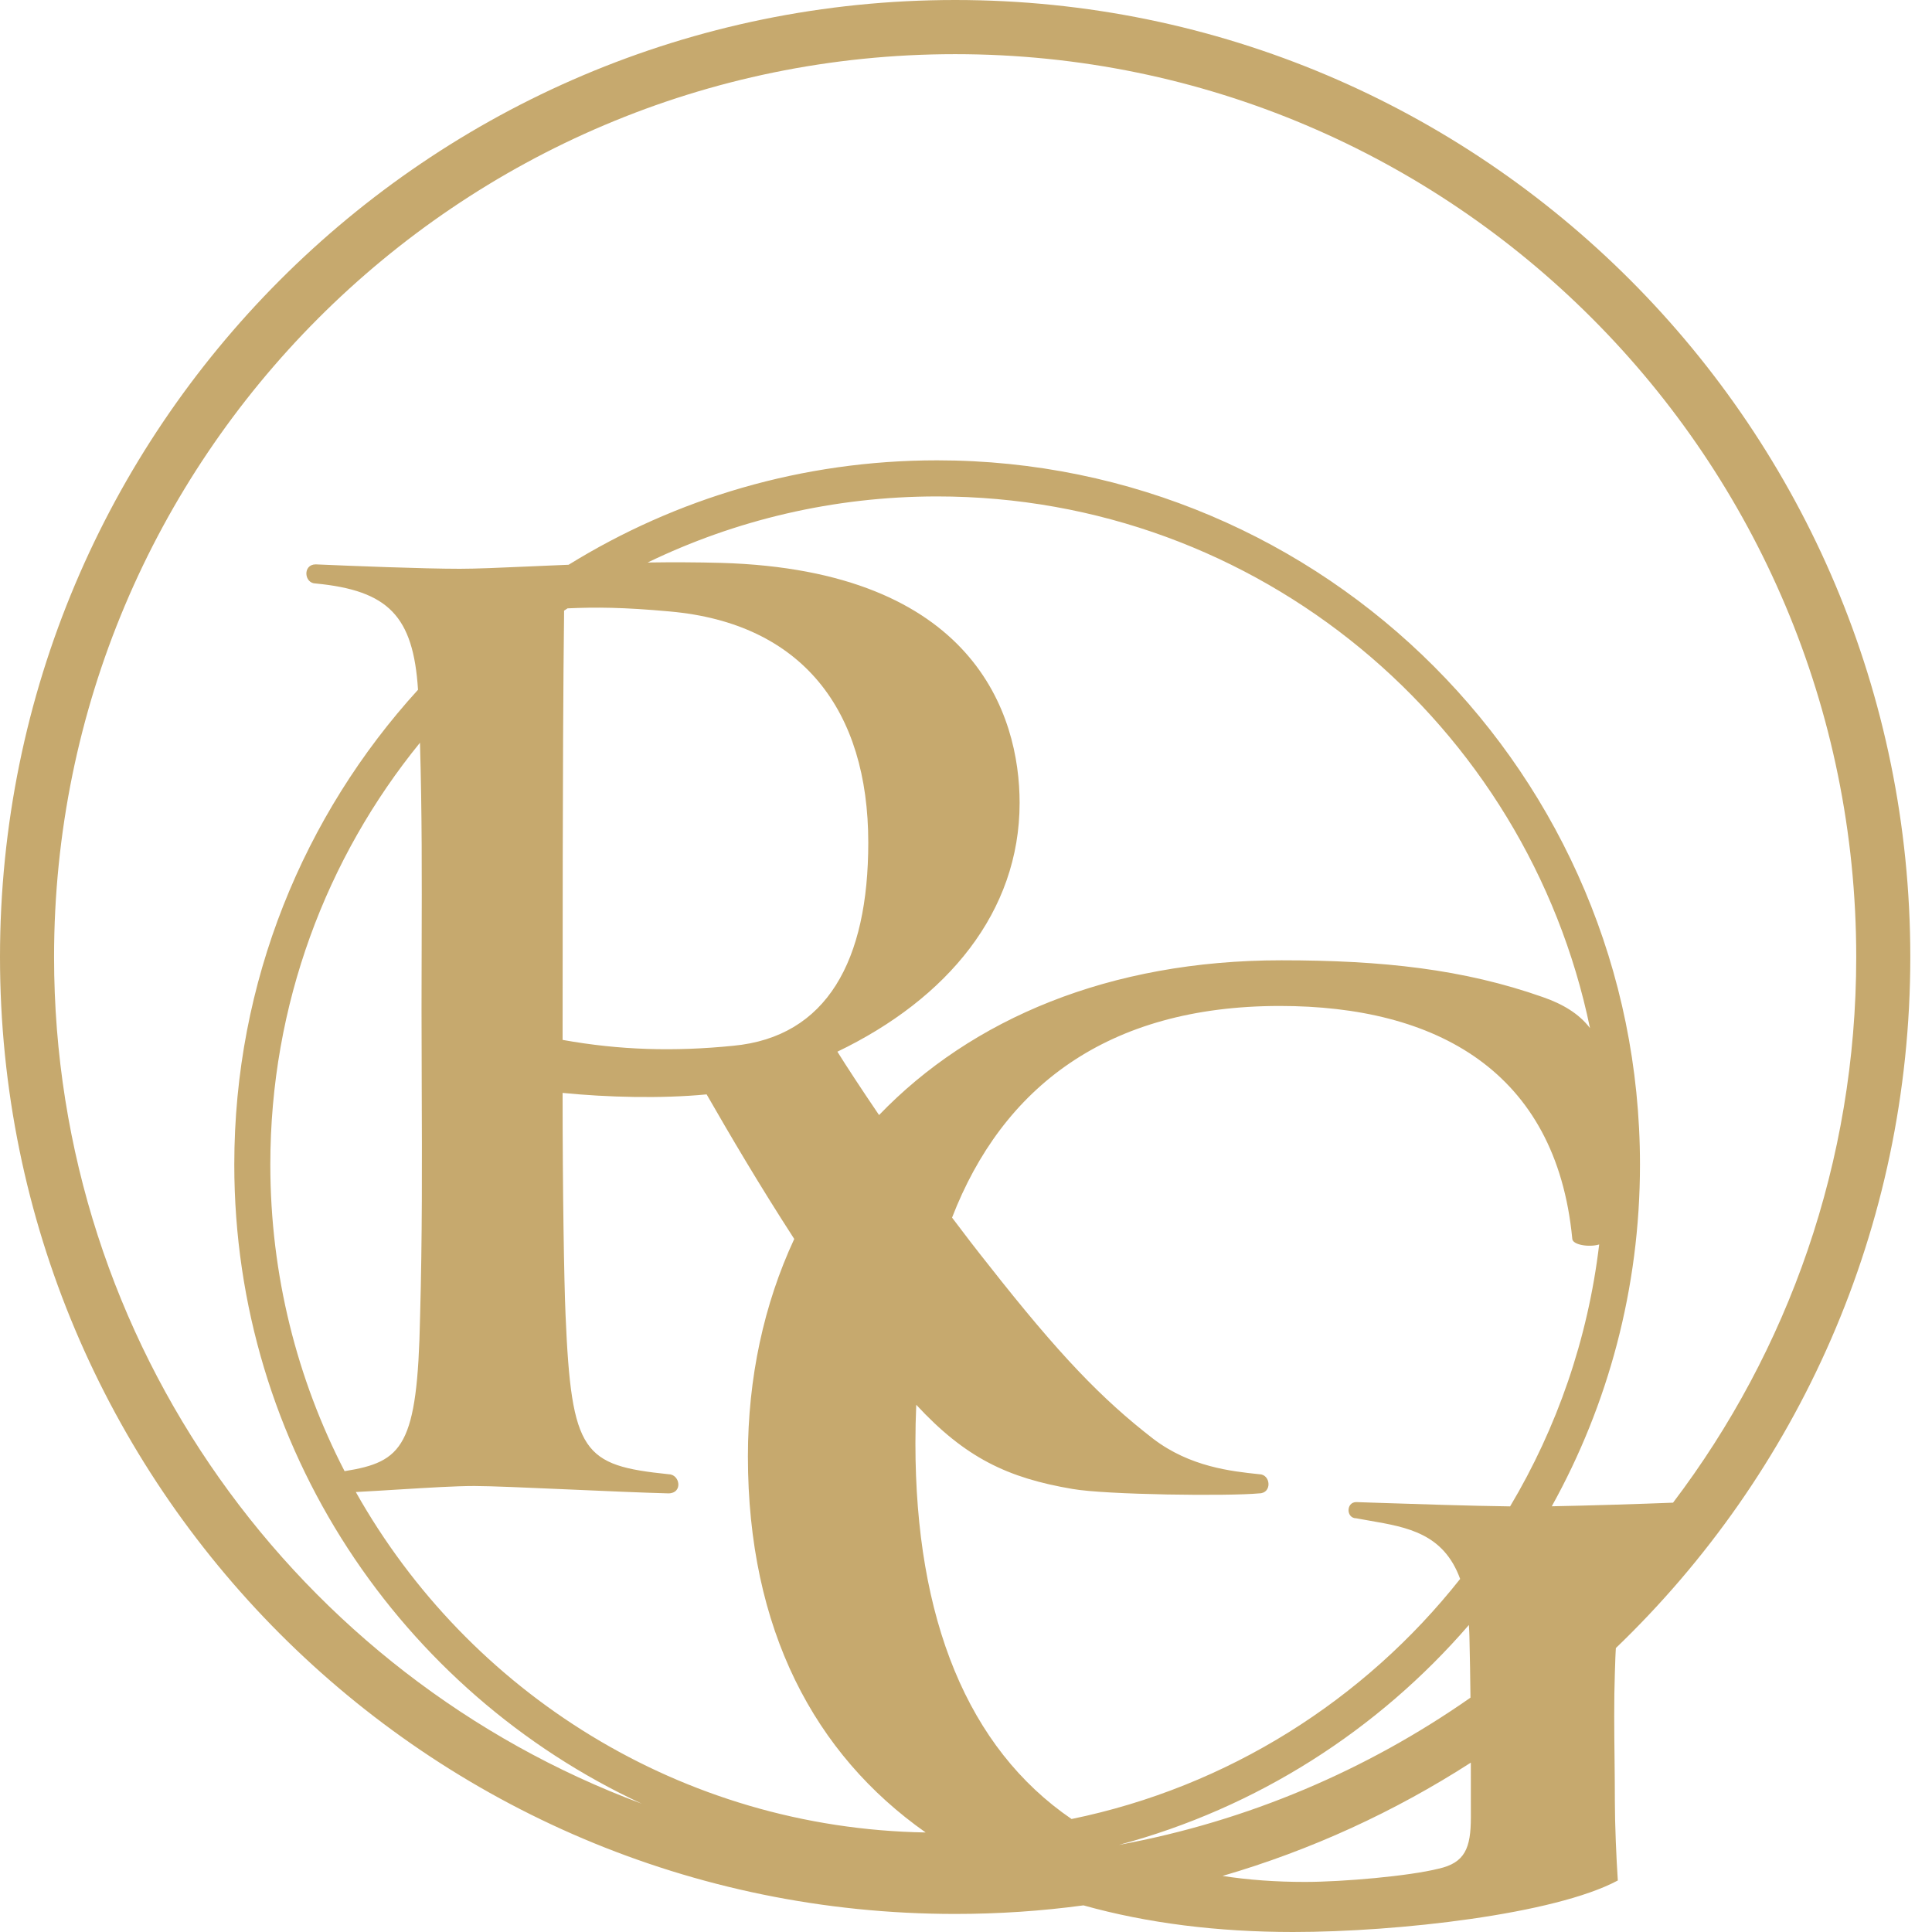<svg width="60" height="60" viewBox="0 0 60 60" fill="none" xmlns="http://www.w3.org/2000/svg">
<path fill-rule="evenodd" clip-rule="evenodd" d="M29.663 59.439C31.014 59.439 32.345 59.349 33.648 59.173C35.624 59.726 37.814 60 40.157 60C43.397 60 48.28 59.451 50.243 58.4C50.197 57.714 50.151 56.662 50.151 55.931C50.151 55.533 50.147 55.111 50.142 54.679L50.142 54.667V54.663C50.131 53.76 50.121 52.815 50.151 51.953C50.155 51.786 50.161 51.627 50.167 51.473C50.17 51.422 50.172 51.373 50.174 51.324C50.177 51.276 50.179 51.228 50.182 51.182C55.817 45.772 59.326 38.156 59.326 29.72C59.326 13.306 46.045 0 29.663 0C13.28 0 0 13.306 0 29.72C0 46.133 13.28 59.439 29.663 59.439ZM33.278 56.491C30.053 54.287 28.429 50.285 28.429 44.82C28.429 44.416 28.438 44.019 28.455 43.627C29.982 45.274 31.291 45.899 33.308 46.241C34.358 46.424 38.145 46.469 39.103 46.378C39.514 46.378 39.469 45.783 39.103 45.783C38.236 45.692 36.959 45.555 35.818 44.686C34.221 43.452 32.897 42.08 30.707 39.291C30.324 38.811 29.941 38.313 29.567 37.814C31.131 33.773 34.379 31.241 39.747 31.241C44.584 31.241 48.326 33.252 48.828 38.465C48.828 38.664 49.357 38.742 49.664 38.648C49.314 41.593 48.348 44.349 46.898 46.782C45.632 46.766 44.026 46.712 42.813 46.672H42.812C42.562 46.664 42.329 46.656 42.12 46.649C41.8 46.649 41.8 47.152 42.12 47.152C42.26 47.178 42.4 47.203 42.539 47.227L42.54 47.227C43.709 47.43 44.833 47.625 45.346 49.035C42.377 52.791 38.138 55.494 33.278 56.491ZM19.93 56.015C9.273 52.053 1.679 41.775 1.679 29.72C1.679 14.235 14.208 1.682 29.663 1.682C45.118 1.682 57.647 14.235 57.647 29.72C57.647 36.088 55.528 41.96 51.958 46.667C50.969 46.706 49.272 46.76 48.192 46.779C49.937 43.636 50.931 40.017 50.931 36.165C50.931 24.087 41.158 14.296 29.103 14.296C24.907 14.296 20.987 15.482 17.659 17.539C17.413 17.549 17.174 17.559 16.943 17.569C16.755 17.577 16.572 17.585 16.395 17.593H16.394C15.515 17.632 14.78 17.664 14.278 17.664C13.137 17.664 10.855 17.573 9.806 17.527C9.395 17.527 9.441 18.121 9.806 18.121C12.064 18.339 12.835 19.136 12.982 21.421C9.438 25.309 7.276 30.484 7.276 36.165C7.276 44.96 12.458 52.542 19.93 56.015ZM13.043 23.066C10.137 26.637 8.395 31.197 8.395 36.165C8.395 39.598 9.227 42.836 10.701 45.688C12.513 45.4 12.964 44.918 13.046 40.891C13.114 38.429 13.106 36.12 13.097 33.754C13.094 32.957 13.091 32.153 13.091 31.335C13.091 30.965 13.092 30.605 13.093 30.25L13.095 29.351V29.332C13.101 27.222 13.107 25.294 13.043 23.066ZM11.05 46.336C14.546 52.552 21.148 56.781 28.747 56.909C25.298 54.482 23.227 50.609 23.227 45.232C23.227 42.785 23.725 40.499 24.666 38.477C23.567 36.778 22.689 35.282 21.945 33.987C20.53 34.124 18.841 34.078 17.472 33.941C17.472 37.005 17.518 39.794 17.564 40.845C17.746 45.143 18.111 45.509 20.758 45.783C21.123 45.783 21.215 46.378 20.758 46.378C19.951 46.357 18.789 46.306 17.684 46.257L17.683 46.257C16.414 46.201 15.222 46.149 14.734 46.149C14.153 46.149 13.313 46.201 12.415 46.256L12.41 46.256C11.963 46.284 11.502 46.312 11.05 46.336ZM20.113 17.469C22.832 16.154 25.882 15.417 29.103 15.417C39.091 15.417 47.428 22.502 49.379 31.929C49.036 31.479 48.531 31.18 47.915 30.966C45.451 30.098 42.941 29.823 39.792 29.823C34.453 29.823 30.171 31.645 27.3 34.629C26.724 33.782 26.268 33.081 26.006 32.661C29.429 31.015 31.665 28.317 31.665 24.934C31.665 22.191 30.25 17.71 22.401 17.481C21.639 17.46 20.867 17.458 20.113 17.469ZM17.518 18.965C17.553 18.941 17.589 18.917 17.625 18.893C18.499 18.853 19.357 18.858 20.804 18.99C24.911 19.356 26.965 22.053 26.965 26.169C26.965 29.826 25.687 32.204 22.766 32.478C20.941 32.661 19.252 32.615 17.472 32.295C17.472 23.104 17.5 20.718 17.512 19.644V19.638C17.514 19.457 17.516 19.313 17.517 19.18C17.517 19.107 17.518 19.037 17.518 18.965ZM45.628 50.656C45.63 50.706 45.632 50.758 45.634 50.81C45.65 51.481 45.66 52.1 45.667 52.722C42.456 54.969 38.753 56.558 34.752 57.294C39.036 56.148 42.8 53.728 45.618 50.465C45.622 50.528 45.625 50.591 45.628 50.656ZM40.522 58.445C39.621 58.445 38.769 58.383 37.967 58.259C40.725 57.455 43.316 56.261 45.678 54.74C45.679 55.261 45.679 55.817 45.679 56.434C45.679 57.394 45.497 57.851 44.675 58.034C43.763 58.263 41.709 58.445 40.522 58.445Z" fill="#C6A96E"/>
</svg>
